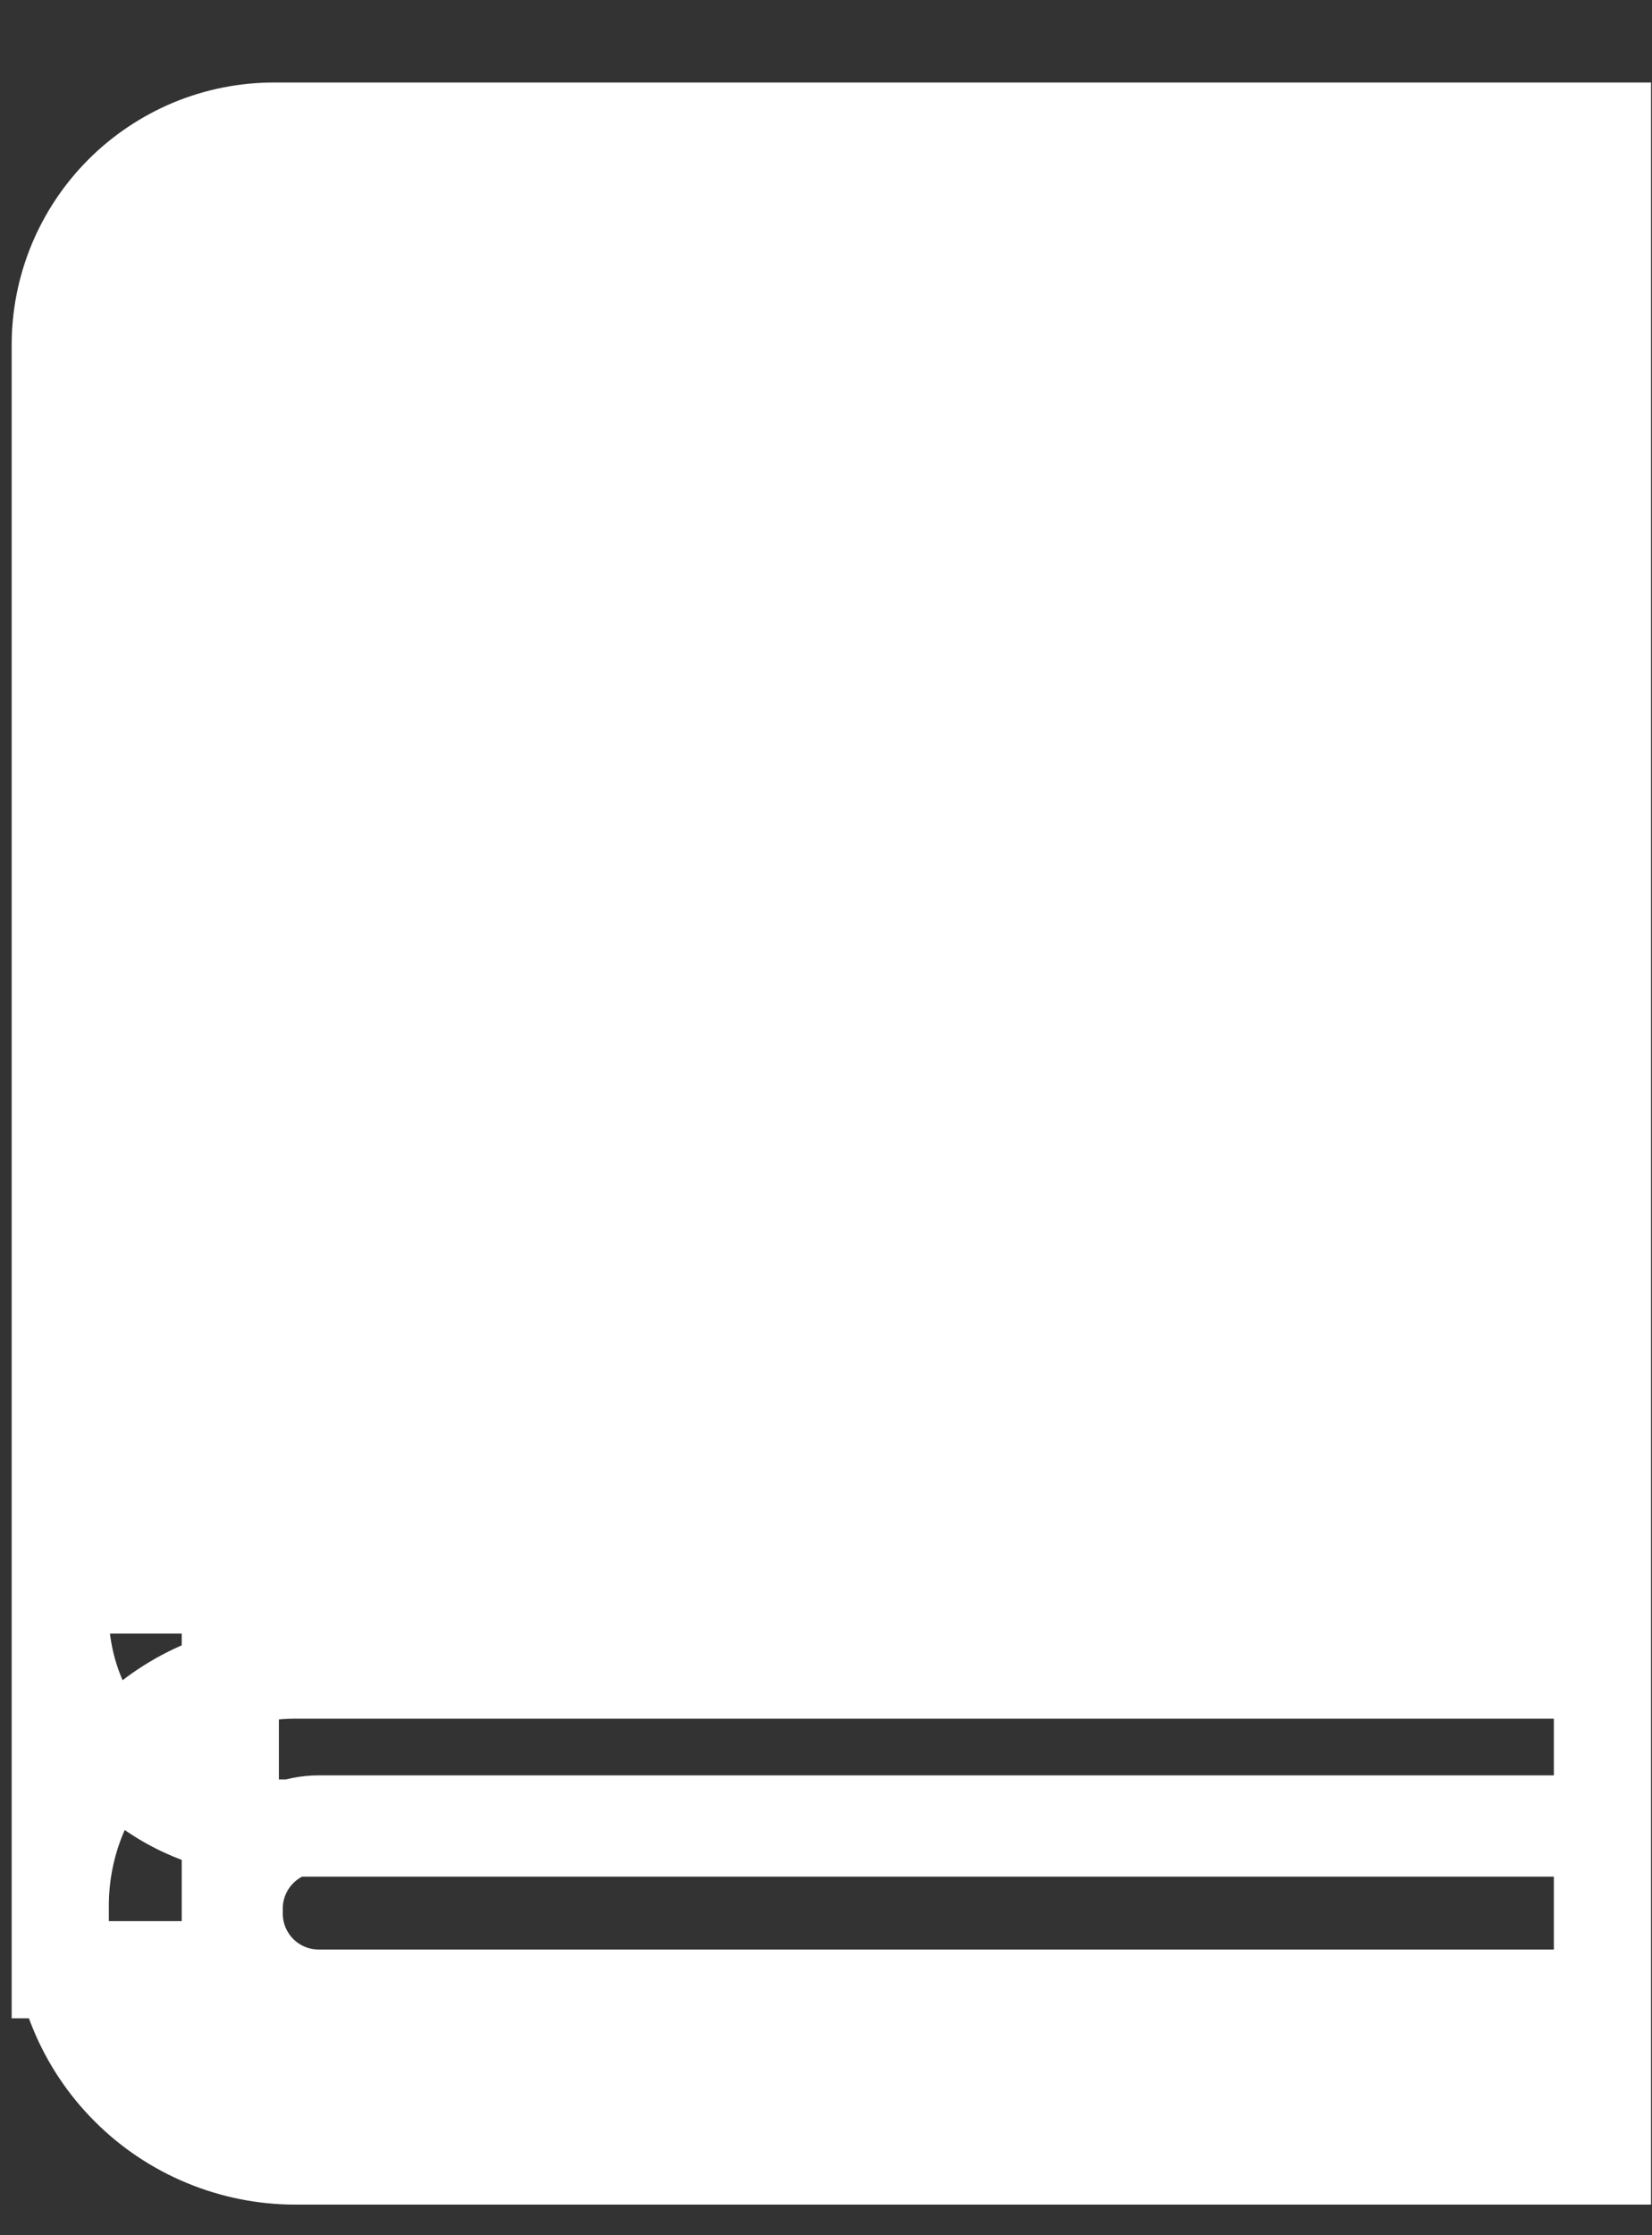 <svg width="17" height="23" viewBox="0 0 17 23" fill="black" xmlns="http://www.w3.org/2000/svg">
<rect x="0" y="0" width="17" height="23" fill="#333333" stroke="none"/>
<path fill-rule="evenodd" clip-rule="evenodd" d="M3.04 17.185H16.49V22.185H3.04C2.722 22.185 2.407 22.122 2.113 22C1.819 21.878 1.552 21.7 1.327 21.474C1.102 21.249 0.924 20.982 0.803 20.688C0.681 20.394 0.619 20.078 0.62 19.76V19.609C0.62 19.291 0.682 18.976 0.803 18.682C0.924 18.388 1.103 18.12 1.327 17.895C1.552 17.67 1.819 17.492 2.113 17.37C2.407 17.248 2.722 17.185 3.04 17.185ZM16.49 18.768V20.56H3.28C3.049 20.56 2.828 20.469 2.665 20.306C2.502 20.143 2.41 19.922 2.41 19.691V19.637C2.41 19.407 2.502 19.186 2.665 19.023C2.828 18.86 3.049 18.768 3.28 18.768H16.49ZM2.82 1.349H16.49V18.81H2.82C2.53 18.81 2.244 18.753 1.976 18.642C1.709 18.531 1.466 18.368 1.261 18.163C1.057 17.957 0.895 17.714 0.785 17.446C0.675 17.178 0.619 16.891 0.62 16.601V3.558C0.619 3.268 0.675 2.981 0.785 2.713C0.895 2.446 1.057 2.202 1.261 1.997C1.466 1.791 1.709 1.629 1.976 1.517C2.244 1.406 2.53 1.349 2.82 1.349ZM0.62 16.309H2.37V20.268H0.62V16.309Z" fill="white" stroke="white"/>
</svg>
